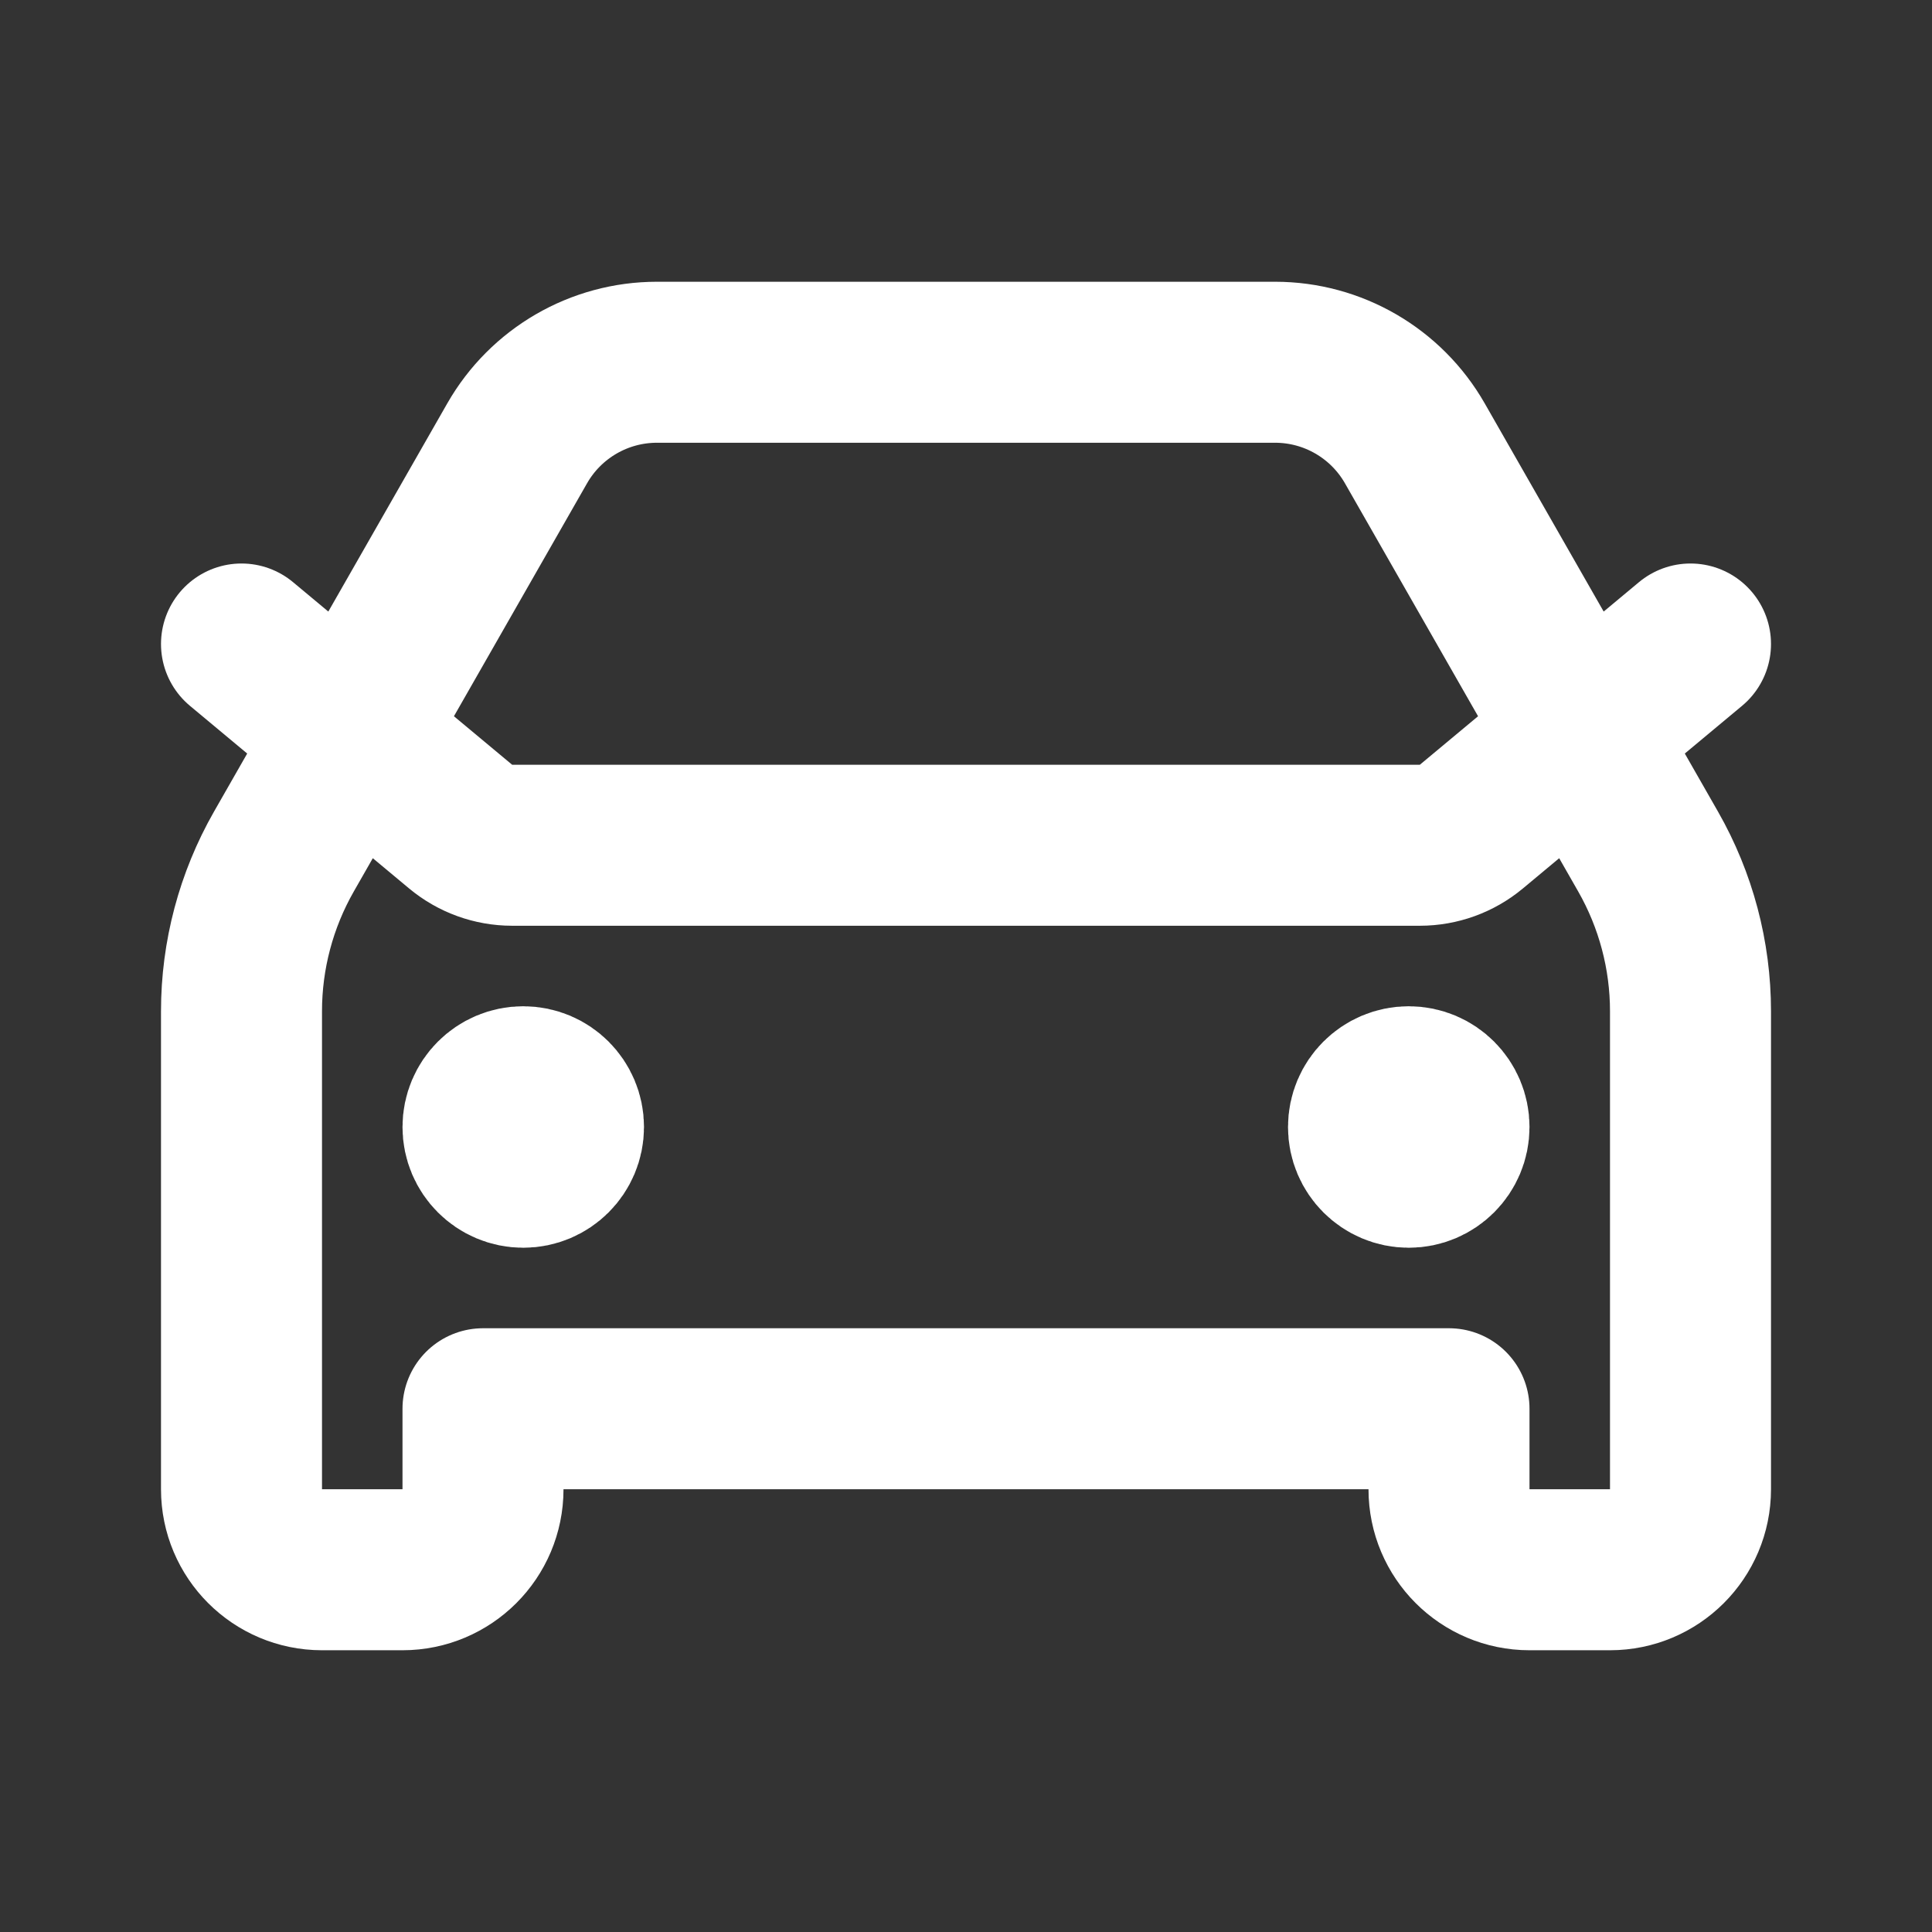 <svg width="800" height="800" viewBox="0 0 800 800" fill="none" xmlns="http://www.w3.org/2000/svg">
<rect x="0" y="0" width="800" height="800" fill="#333333" stroke="none"/>
<path d="M100 266.667L190.729 342.273C196.719 347.267 204.27 350 212.068 350H587.93C595.73 350 603.28 347.267 609.27 342.273L700 266.667M216.667 466.667H217M583.333 466.667H583.667M272.022 150H527.98C551.903 150 573.993 162.819 585.86 183.591L682.433 352.59C693.943 372.737 700 395.537 700 418.743V616.667C700 635.077 685.077 650 666.667 650H633.333C614.923 650 600 635.077 600 616.667V583.333H200V616.667C200 635.077 185.076 650 166.667 650H133.333C114.924 650 100 635.077 100 616.667V418.743C100 395.537 106.055 372.737 117.568 352.59L214.139 183.591C226.008 162.819 248.098 150 272.022 150ZM233.333 466.667C233.333 475.87 225.871 483.333 216.667 483.333C207.462 483.333 200 475.87 200 466.667C200 457.463 207.462 450 216.667 450C225.871 450 233.333 457.463 233.333 466.667ZM600 466.667C600 475.87 592.537 483.333 583.333 483.333C574.13 483.333 566.667 475.87 566.667 466.667C566.667 457.463 574.13 450 583.333 450C592.537 450 600 457.463 600 466.667Z" stroke="white" stroke-width="66.667" stroke-linecap="round" stroke-linejoin="round"/>
</svg>
